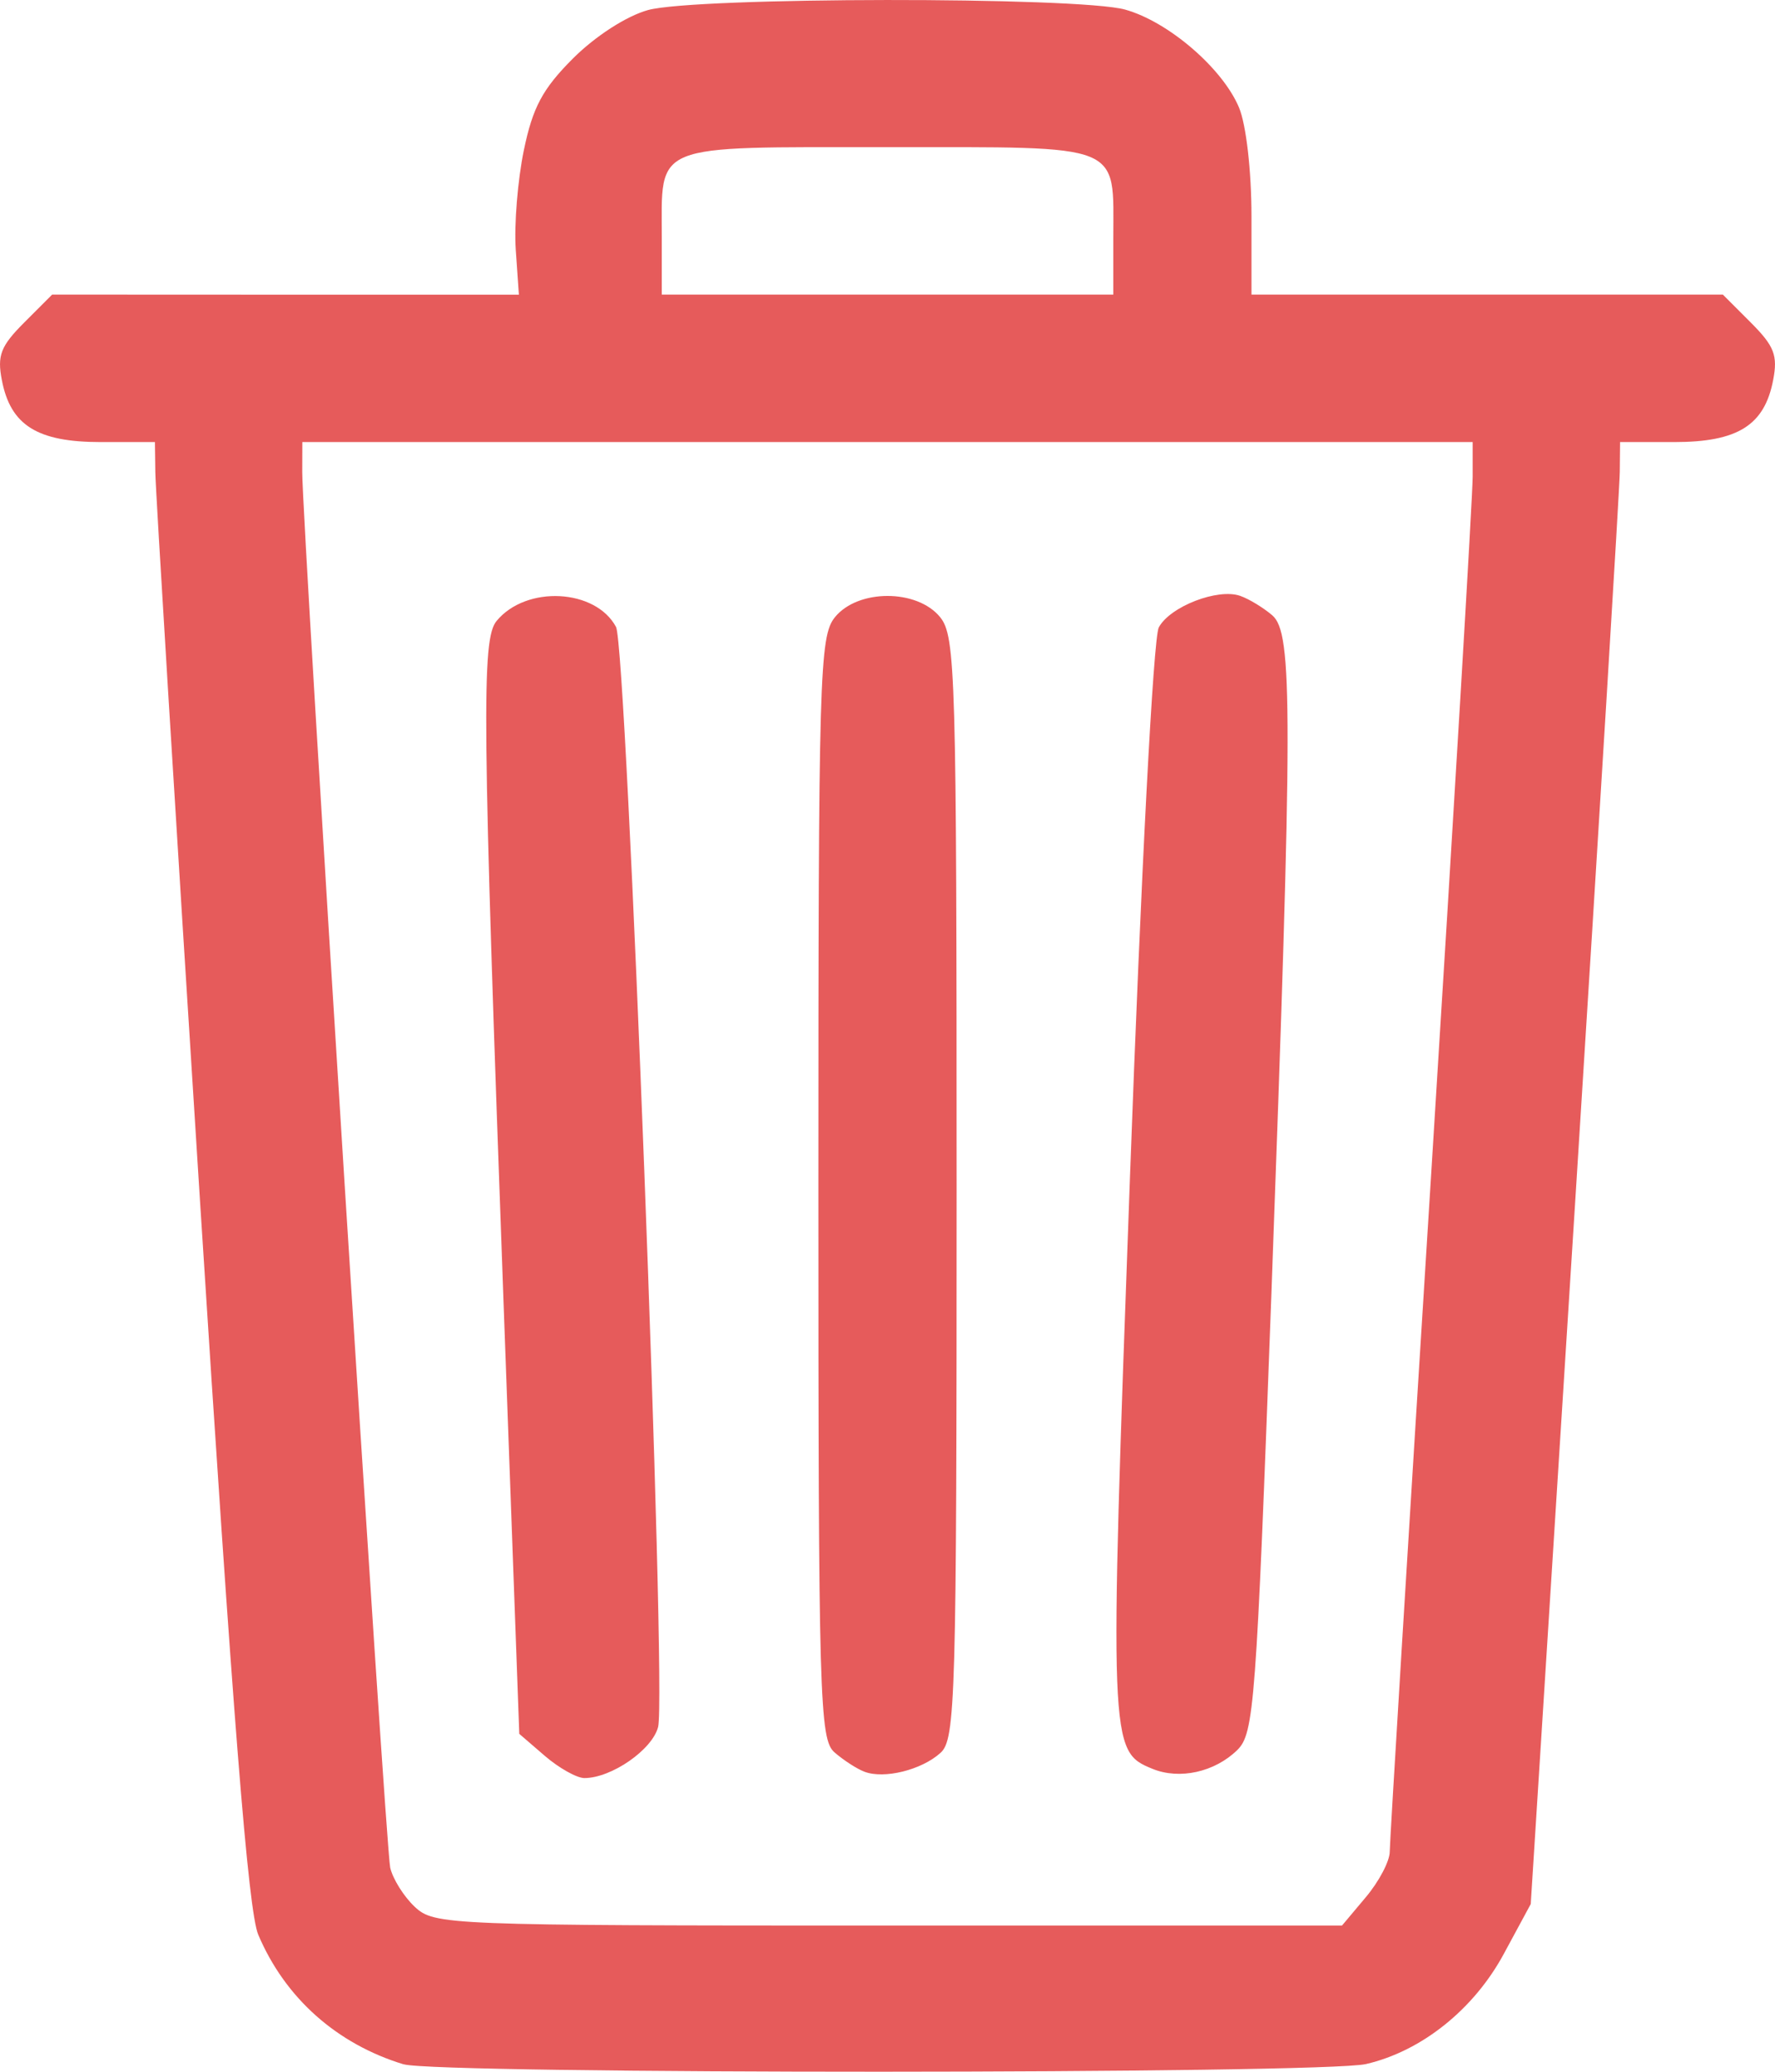 <svg width="18" height="21" viewBox="0 0 18 21" fill="none" xmlns="http://www.w3.org/2000/svg">
<path d="M4.094 20.925C3.414 20.718 2.891 20.252 2.619 19.611C2.517 19.37 2.362 17.412 2.029 12.186C1.781 8.282 1.576 4.951 1.575 4.784L1.571 4.481H1.021C0.378 4.481 0.107 4.311 0.019 3.854C-0.03 3.603 0.007 3.508 0.245 3.27L0.529 2.986L2.895 2.987L5.262 2.987L5.23 2.528C5.213 2.276 5.25 1.824 5.312 1.524C5.402 1.088 5.502 0.901 5.811 0.592C6.038 0.366 6.352 0.163 6.571 0.102C7.051 -0.031 10.932 -0.035 11.409 0.097C11.848 0.219 12.398 0.692 12.565 1.091C12.637 1.264 12.691 1.732 12.691 2.19V2.986H15.081H17.471L17.755 3.27C17.993 3.508 18.03 3.603 17.981 3.854C17.893 4.311 17.622 4.481 16.979 4.481H16.429L16.426 4.784C16.424 4.951 16.22 8.286 15.973 12.194L15.523 19.3L15.251 19.803C14.947 20.367 14.416 20.792 13.852 20.922C13.412 21.024 4.428 21.026 4.093 20.924L4.094 20.925ZM13.851 19.23C13.984 19.072 14.093 18.865 14.093 18.77C14.093 18.675 14.282 15.579 14.514 11.89C14.745 8.202 14.934 5.026 14.934 4.832V4.481H9H3.066L3.065 4.784C3.064 5.303 3.909 18.712 3.957 18.931C3.983 19.045 4.095 19.224 4.206 19.328C4.405 19.513 4.518 19.518 9.009 19.518H13.609L13.851 19.23ZM5.526 17.799L5.266 17.575L5.108 13.246C4.89 7.263 4.882 6.479 5.036 6.294C5.336 5.931 6.039 5.967 6.247 6.355C6.356 6.558 6.761 17.155 6.674 17.504C6.616 17.735 6.201 18.023 5.926 18.023C5.85 18.023 5.669 17.922 5.526 17.799ZM8.767 17.959C8.689 17.93 8.553 17.841 8.463 17.763C8.311 17.631 8.299 17.238 8.299 12.042C8.299 6.82 8.31 6.45 8.467 6.256C8.7 5.969 9.301 5.969 9.534 6.256C9.69 6.45 9.701 6.82 9.701 12.042C9.701 17.237 9.69 17.631 9.537 17.768C9.346 17.941 8.966 18.035 8.767 17.959ZM11.686 17.929C11.249 17.749 11.248 17.715 11.458 11.955C11.571 8.853 11.696 6.462 11.751 6.36C11.864 6.148 12.35 5.96 12.577 6.04C12.666 6.071 12.812 6.16 12.902 6.237C13.111 6.417 13.11 7.197 12.892 13.145C12.739 17.282 12.718 17.571 12.547 17.739C12.318 17.963 11.961 18.042 11.686 17.929H11.686ZM11.29 2.42C11.29 1.441 11.415 1.492 9 1.492C6.586 1.492 6.711 1.441 6.711 2.42V2.986H9H11.29V2.42Z" fill="#E65B5B"/>
</svg>
